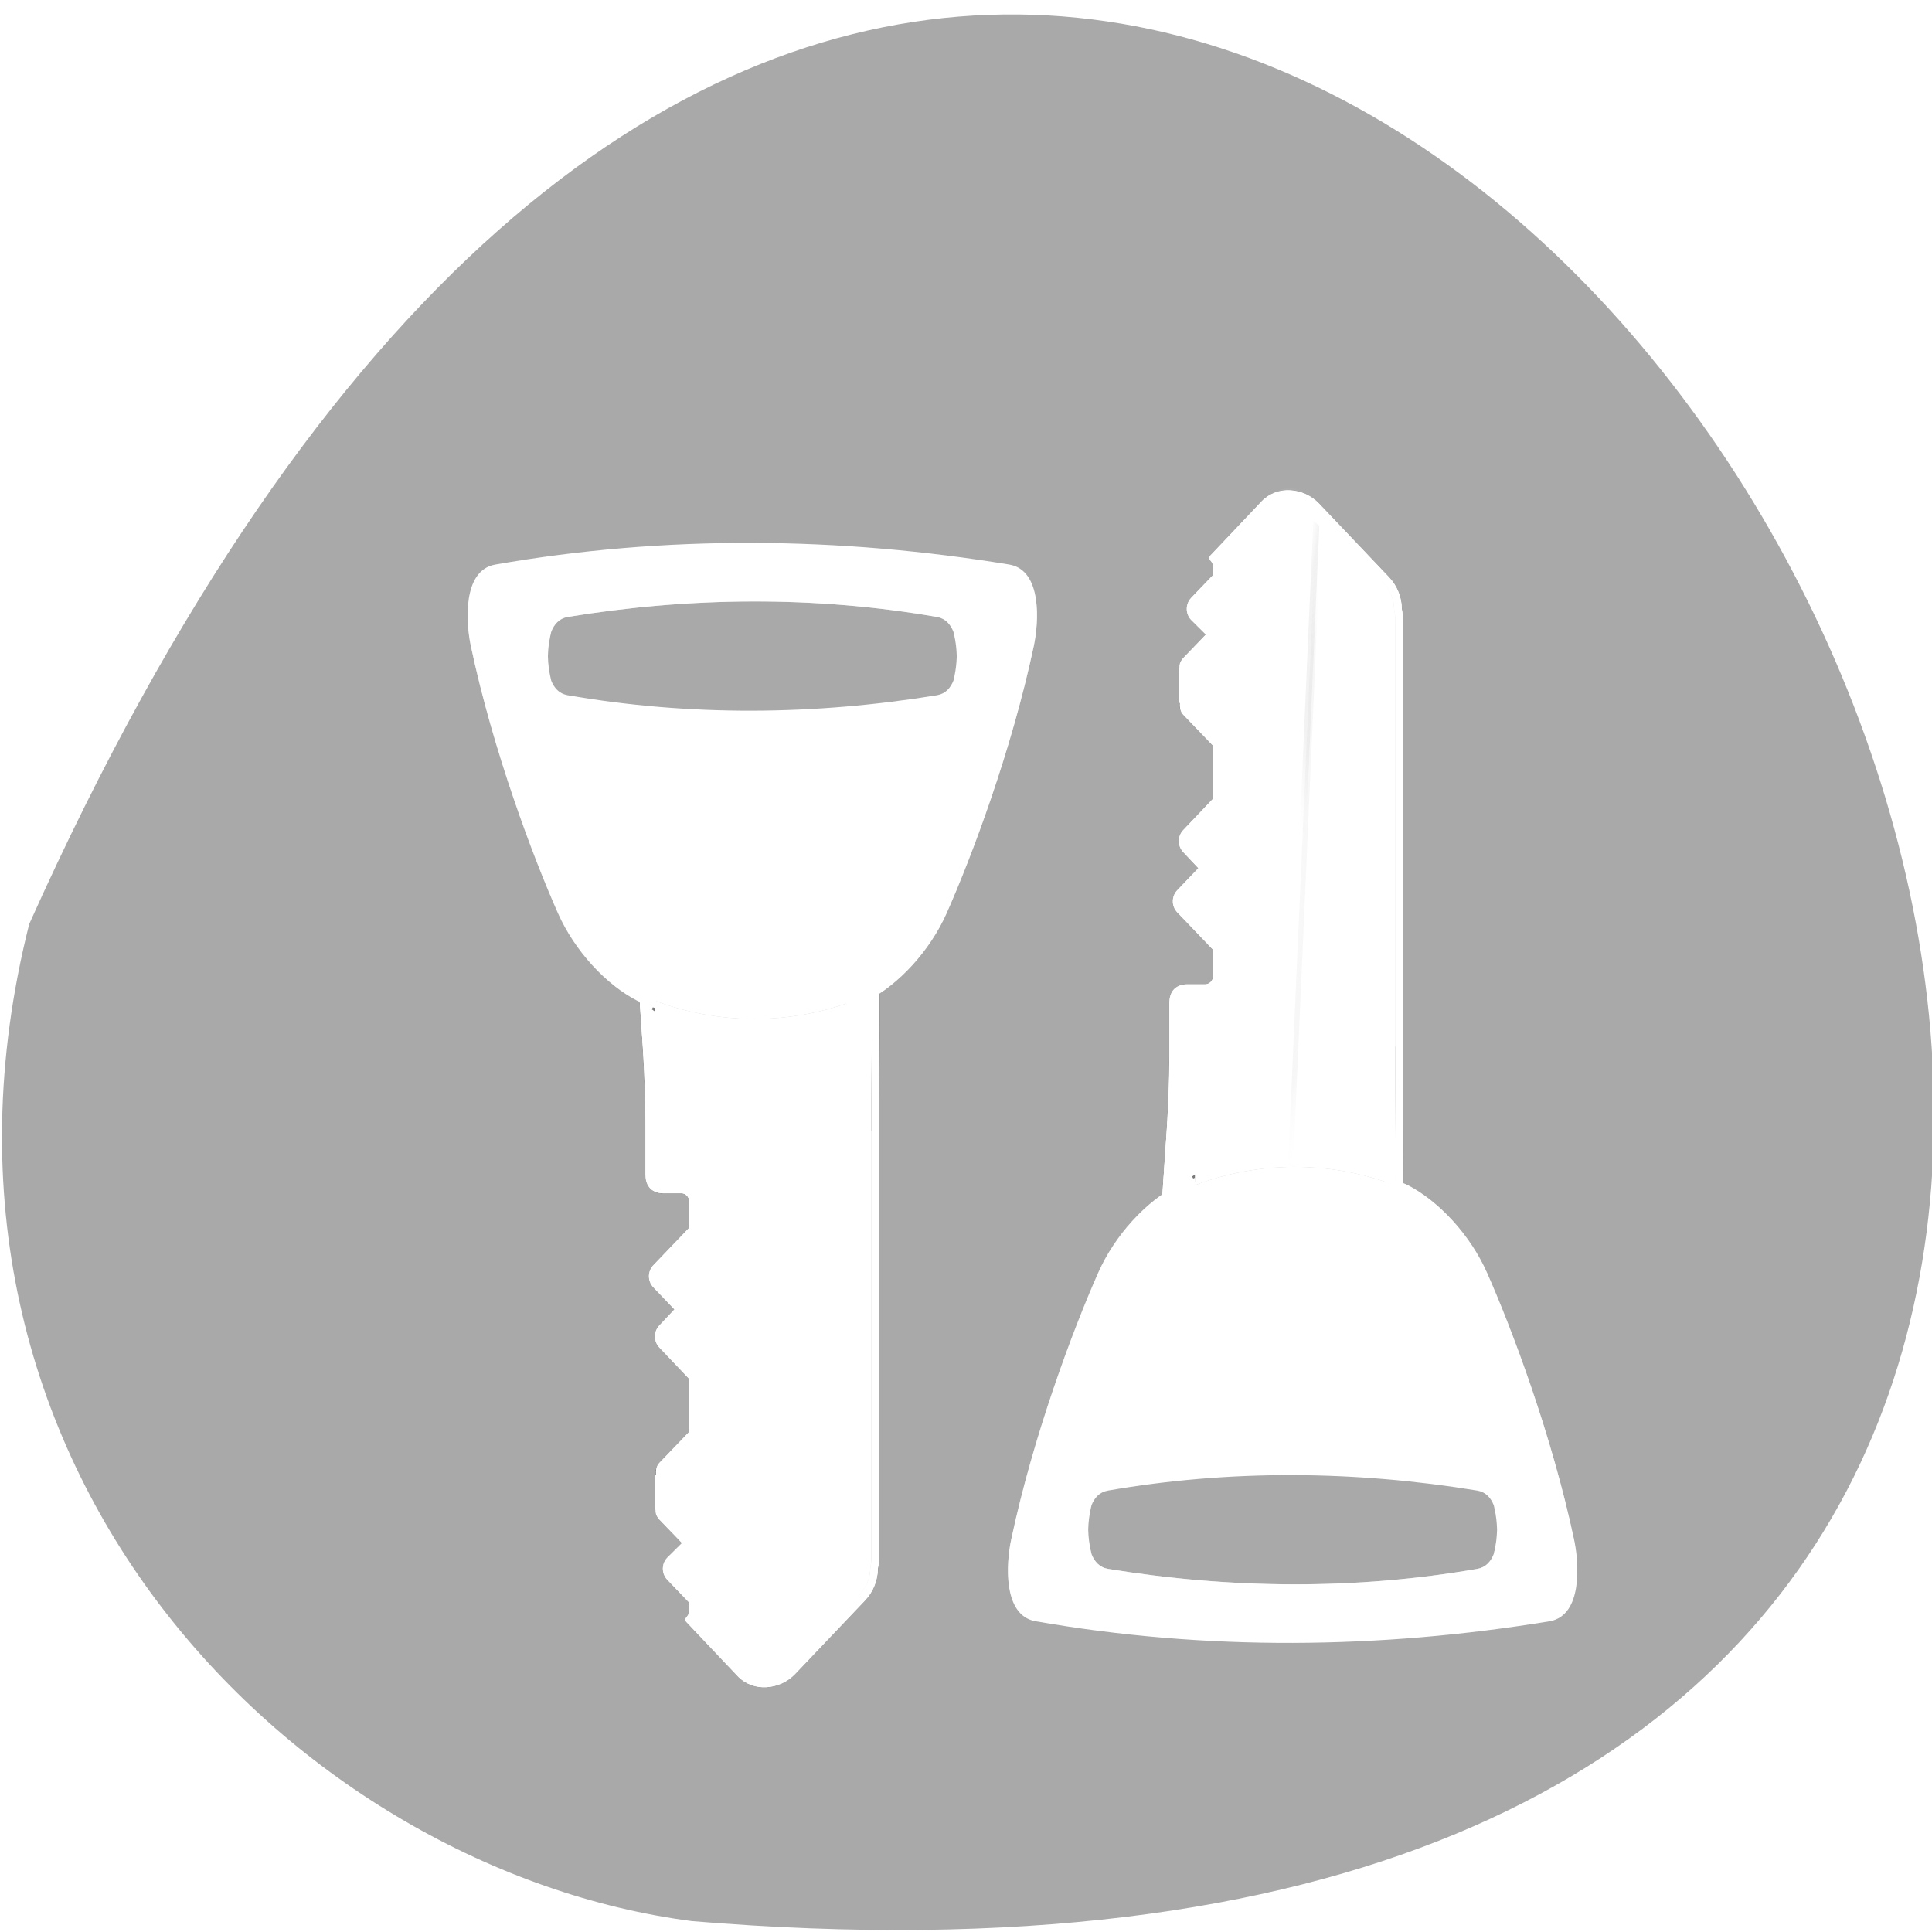 <svg xmlns="http://www.w3.org/2000/svg" xmlns:xlink="http://www.w3.org/1999/xlink" viewBox="0 0 256 256"><defs><path id="0" d="m 101.96 78.72 c -0.061 0.014 -0.125 0.024 -0.19 0.024 h -5.402 c -0.521 0 -0.95 -0.455 -0.95 -1.037 v -44.933 l 3.207 3.607 c -0.17 0.19 -0.274 0.44 -0.274 0.731 v 0.919 l 1.857 2.075 c 0.368 0.412 0.368 1.074 0 1.485 l -1.372 1.509 l 2.047 2.287 c 0.103 0.115 0.166 0.258 0.211 0.401 0.018 0.048 0.031 0.09 0.042 0.141 0.003 0.016 -0.002 0.031 0 0.047 0.013 0.069 0.021 0.139 0.021 0.212 v 2.735 c 0 0.041 -0.017 0.078 -0.021 0.118 0.026 0.301 -0.046 0.617 -0.253 0.849 l -2.532 2.805 v 4.951 l 2.532 2.829 c 0.368 0.412 0.368 1.074 0 1.485 l -1.456 1.627 l 1.941 2.169 c 0.368 0.412 0.368 1.074 0 1.485 l -3.02 3.371 v 2.452 c 0 0.582 0.429 1.037 0.95 1.037 h 1.519 c 0.844 0 1.139 0.64 1.139 1.32 v 3.3 z" style="fill:#fff"/><path id="1" d="m 92.25 30.438 c -0.861 0.05 -1.729 0.43 -2.406 1.188 l -5.781 6.438 c -0.697 0.779 -1.043 1.778 -1.063 2.75 0 0.021 0 0.042 0 0.063 -0.062 0.306 -0.094 0.618 -0.094 0.938 v 39.906 c -0.027 4.272 -0.055 8.502 0 12.531 -0.001 0.115 0.058 0.222 0.156 0.281 0.049 0.023 0.102 0.034 0.156 0.031 h 19.469 c 0.087 -0.003 0.17 -0.041 0.229 -0.106 0.059 -0.065 0.089 -0.15 0.084 -0.238 -0.319 -4.831 -0.716 -9.765 -0.719 -14.156 v -4.625 c 0 -0.39 -0.073 -0.798 -0.313 -1.125 -0.239 -0.327 -0.649 -0.531 -1.156 -0.531 h -1.5 c -0.335 0 -0.656 -0.303 -0.656 -0.719 v -2.313 l 2.969 -3.281 c 0.486 -0.543 0.486 -1.394 0 -1.938 l -1.75 -1.938 l 1.25 -1.406 c 0.486 -0.543 0.486 -1.394 0 -1.938 l -2.469 -2.75 v -4.656 l 2.469 -2.719 c 0.263 -0.294 0.298 -0.68 0.281 -1.031 h 0.031 c -0.001 -0.02 0.002 -0.043 0 -0.063 0.01 -0.014 0.031 0.02 0.031 -0.094 v -2.75 c 0 -0.113 -0.021 -0.177 -0.031 -0.219 0.001 -0.005 0 -0.024 0 -0.031 0 -0.015 0.006 -0.026 0 -0.063 -0.001 -0.006 -0.003 -0.096 -0.031 -0.188 -0.003 -0.008 0.003 -0.023 0 -0.031 -0.055 -0.167 -0.142 -0.344 -0.281 -0.5 l -1.875 -2.063 l 1.219 -1.281 c 0.486 -0.543 0.486 -1.394 0 -1.938 l -1.813 -2 v -0.75 c 0 -0.208 0.103 -0.402 0.219 -0.531 0.113 -0.124 0.113 -0.314 0 -0.438 l -4.25 -4.75 c -0.63 -0.704 -1.508 -1.019 -2.375 -0.969 z m 0.063 1.625 c 0.685 -0.04 1.307 0.216 1.813 0.781 l 4.125 3.625 c -0.11 0.205 -0.219 0.405 -0.219 0.656 v 0.906 c -0.006 0.078 0.016 0.156 0.063 0.219 l 1.875 2.063 c 0.251 0.28 0.251 0.783 0 1.063 l -1.406 1.5 c -0.013 0.02 -0.023 0.041 -0.031 0.063 -0.071 0.119 -0.058 0.269 0.031 0.375 l 2.063 2.281 c 0.06 0.067 0.121 0.169 0.156 0.281 -0.001 0.01 -0.001 0.021 0 0.031 -0.01 -0.025 0.01 -0.002 0.031 0.094 0 0.012 -0.003 0.01 0 0.031 -0.001 0.01 -0.001 0.021 0 0.031 0.018 0.1 0.031 0.108 0.031 0.125 v 2.75 c 0 -0.103 -0.015 -0.068 -0.031 0.094 -0.002 0.021 -0.002 0.042 0 0.063 0.02 0.233 -0.052 0.442 -0.188 0.594 l -2.531 2.781 c -0.047 0.063 -0.069 0.141 -0.063 0.219 v 4.969 c -0.006 0.078 0.016 0.156 0.063 0.219 l 2.531 2.813 c 0.251 0.28 0.251 0.783 0 1.063 l -1.438 1.625 c -0.113 0.124 -0.113 0.314 0 0.438 l 1.938 2.156 c 0.251 0.28 0.251 0.783 0 1.063 l -3.03 3.344 c -0.047 0.063 -0.069 0.141 -0.063 0.219 v 2.469 c 0 0.748 0.574 1.344 1.281 1.344 h 1.5 c 0.337 0 0.497 0.106 0.625 0.281 0.128 0.175 0.219 0.46 0.219 0.75 v 4.625 c 0.003 4.323 0.373 9.162 0.688 13.875 h -18.813 c -0.05 -3.93 -0.026 -8.05 0 -12.219 v -39.906 c 0 -0.302 0.035 -0.607 0.094 -0.875 0.002 -0.021 0.002 -0.042 0 -0.063 0.004 -0.833 0.337 -1.704 0.938 -2.375 l 5.781 -5.438 c 0.569 -0.636 1.278 -0.96 1.969 -1 z" style="fill:#fff"/><clipPath><path d="m 171 132 h 54.625 v 24 h -54.625"/></clipPath><clipPath><path d="m 148 97 h 77.63 v 24 h -77.62"/></clipPath><clipPath><path transform="matrix(15.333 0 0 11.5 415 -125.5)" d="m -24 13 c 0 1.105 -0.672 2 -1.5 2 -0.828 0 -1.5 -0.895 -1.5 -2 0 -1.105 0.672 -2 1.5 -2 0.828 0 1.5 0.895 1.5 2 z"/></clipPath><clipPath><path d="m 27.707 56.824 h 82.29 v 139.69 h -82.29"/></clipPath><clipPath id="2"><path d="m 56.05 88.05 v 59.937 h 70.875 v -59.937 h -24.406 v 2.156 c -6.249 -1.879 -13.204 -1.849 -19.438 0.094 v -2.25 h -27.03 z"/></clipPath><clipPath><path d="m 74 56.824 h 129 v 139.69 h -129"/></clipPath><filter id="4" style="color-interpolation-filters:sRGB"><feGaussianBlur stdDeviation="0.675"/></filter><filter id="5" height="1.718" y="-0.359" width="1.091" x="-0.046" style="color-interpolation-filters:sRGB"><feGaussianBlur stdDeviation="0.373"/></filter><filter id="3" height="1.337" y="-0.168" width="1.04" x="-0.02" style="color-interpolation-filters:sRGB"><feGaussianBlur stdDeviation="0.327"/></filter><linearGradient id="A"><stop style="stop-color:#fff"/><stop style="stop-color:#fff;stop-opacity:0.498"/><stop offset="0.75" style="stop-color:#ccc;stop-opacity:0.247"/><stop offset="1" style="stop-color:#fff;stop-opacity:0"/></linearGradient><linearGradient id="9"><stop style="stop-color:#656565"/><stop offset="1" style="stop-color:#a6a6a6"/></linearGradient><linearGradient id="8"><stop/><stop offset="1" style="stop-opacity:0"/></linearGradient><linearGradient xlink:href="#9" id="7" gradientUnits="userSpaceOnUse" gradientTransform="matrix(0 0.539 0.455 0 70.54 11.679)" y1="89.3" x2="0" y2="6.875"/><linearGradient xlink:href="#9" id="6" gradientUnits="userSpaceOnUse" gradientTransform="matrix(0 -0.539 0.455 0 27.1 154.27)" y1="89.3" x2="0" y2="6.875"/><radialGradient xlink:href="#A" id="G" gradientUnits="userSpaceOnUse" gradientTransform="matrix(0.074 0.451 0.07 -0.016 83.06 15.236)" cx="40.08" cy="3.68" r="63.894"/><radialGradient xlink:href="#A" id="H" gradientUnits="userSpaceOnUse" gradientTransform="matrix(0 0.539 0.004 0 100.79 11.604)" cx="96.35" cy="66.807" r="31.65"/><radialGradient xlink:href="#A" id="F" gradientUnits="userSpaceOnUse" gradientTransform="matrix(0 0.501 0.071 0 89.92 10.189)" cx="98.23" cy="44.29" r="63.894"/><radialGradient xlink:href="#A" id="E" gradientUnits="userSpaceOnUse" gradientTransform="matrix(0 -0.539 0.004 0 57.36 154.35)" cx="96.35" cy="66.807" r="31.65"/><radialGradient xlink:href="#8" id="I" gradientUnits="userSpaceOnUse" gradientTransform="matrix(0 0.539 0.002 0 98.88 11.679)" cx="96.09" cy="62.48" r="30.95"/><radialGradient xlink:href="#A" id="B" gradientUnits="userSpaceOnUse" gradientTransform="matrix(0 -0.501 0.071 0 46.48 155.76)" cx="98.23" cy="44.29" r="63.894"/><radialGradient xlink:href="#8" id="D" gradientUnits="userSpaceOnUse" gradientTransform="matrix(0 -0.539 0.002 0 55.45 154.27)" cx="96.09" cy="62.48" r="30.95"/><radialGradient xlink:href="#A" id="C" gradientUnits="userSpaceOnUse" gradientTransform="matrix(0.074 -0.451 0.07 0.016 39.628 150.72)" cx="40.08" cy="3.68" r="63.894"/></defs><g transform="translate(1.348 -793.37)" style="color:#000"><path d="m 2.52 915.82 c 154.26 -344.06 431.5 160.73 87.84 132.11 c -51.745 -6.696 -106.08 -59.719 -87.84 -132.11 z" style="fill:#a9a9a9"/><g transform="matrix(-1.598 0 0 1.51 317.04 812.38)" style="fill:#fff"><path d="m 92.28 30.75 c -0.776 0.045 -1.564 0.397 -2.188 1.094 l -5.781 6.438 c -0.656 0.733 -0.995 1.681 -1 2.594 -0.065 0.296 -0.094 0.616 -0.094 0.938 v 39.906 c 0.052 4.308 -0.045 8.515 -0.125 12.531 h 19.5 c -0.457 -4.461 -0.845 -9.266 -0.625 -14.188 v -4.625 c 0 -0.68 -0.312 -1.344 -1.156 -1.344 h -1.5 c -0.521 0 -0.969 -0.449 -0.969 -1.031 v -2.469 l 3.03 -3.344 c 0.368 -0.412 0.368 -1.088 0 -1.5 l -1.938 -2.156 l 1.438 -1.625 c 0.368 -0.412 0.368 -1.088 0 -1.5 l -2.531 -2.813 v -4.969 l 2.531 -2.781 c 0.208 -0.232 0.276 -0.542 0.25 -0.844 0.004 -0.04 0.031 -0.084 0.031 -0.125 v -2.75 c 0 -0.073 -0.019 -0.119 -0.031 -0.188 -0.002 -0.016 0.003 -0.046 0 -0.063 -0.012 -0.051 -0.013 -0.108 -0.031 -0.156 -0.045 -0.143 -0.116 -0.291 -0.219 -0.406 l -2.063 -2.281 l 1.406 -1.5 c 0.368 -0.412 0.368 -1.088 0 -1.5 l -1.875 -2.063 v -0.906 c 0 -0.291 0.111 -0.56 0.281 -0.75 l -4.25 -4.75 c -0.568 -0.635 -1.318 -0.92 -2.094 -0.875 z" id="J" style="fill:#fff"/><path d="m 92.28 30.75 c -0.776 0.045 -1.564 0.397 -2.188 1.094 l -5.781 6.438 c -0.656 0.733 -0.995 1.681 -1 2.594 -0.065 0.296 -0.094 0.616 -0.094 0.938 v 39.906 c -0.027 4.272 -0.055 8.506 0 12.531 h 19.469 c -0.319 -4.828 -0.716 -9.777 -0.719 -14.188 v -4.625 c 0 -0.68 -0.312 -1.344 -1.156 -1.344 h -1.5 c -0.521 0 -0.969 -0.449 -0.969 -1.031 v -2.469 l 3.03 -3.344 c 0.368 -0.412 0.368 -1.088 0 -1.5 l -1.938 -2.156 l 1.438 -1.625 c 0.368 -0.412 0.368 -1.088 0 -1.5 l -2.531 -2.813 v -4.969 l 2.531 -2.781 c 0.208 -0.232 0.276 -0.542 0.25 -0.844 0.004 -0.04 0.031 -0.084 0.031 -0.125 v -2.75 c 0 -0.073 -0.019 -0.119 -0.031 -0.188 -0.002 -0.016 0.003 -0.046 0 -0.063 -0.012 -0.051 -0.013 -0.108 -0.031 -0.156 -0.045 -0.143 -0.116 -0.291 -0.219 -0.406 l -2.063 -2.281 l 1.406 -1.5 c 0.368 -0.412 0.368 -1.088 0 -1.5 l -1.875 -2.063 v -0.906 c 0 -0.291 0.111 -0.56 0.281 -0.75 l -4.25 -4.75 c -0.568 -0.635 -1.318 -0.92 -2.094 -0.875 z" style="stroke:url(#7);stroke-linecap:round;stroke-linejoin:round;stroke-width:0.648;stroke-dashoffset:4"/><use xlink:href="#0"/><path d="m 93.45 74.83 c 0 0.582 -0.002 3.561 -1.154 3.561 h -0.383 c -1.079 0 -1.228 -2.918 -1.228 -3.5 v -43.503 c 0.864 -0.613 1.893 -0.728 2.764 -0.354 v 43.796 z" id="K"/><path d="m 92.1 74.83 c 0 0.582 0.908 3.561 -0.021 3.561 h -0.165 c -1.065 0 -1.228 -2.918 -1.228 -3.5 v -43.578 c 0.864 -0.613 1.893 -0.728 2.764 -0.354 l -1.35 43.871 z" id="L" style="fill:#fff"/><use xlink:href="#0"/><g style="stroke-linecap:round;stroke-linejoin:round;stroke-dashoffset:4"><g style="stroke:url(#F)"><path d="m 92.13 30.75 c -0.698 0.045 -1.408 0.397 -2.031 1.094 l 2.594 62.41 h 10.09 c -0.181 -4.774 -0.548 -9.701 -0.813 -14.188 l -0.313 -4.625 c 0 -0.68 -0.312 -1.344 -1.156 -1.344 h -1.5 c -0.521 0 -0.969 -0.449 -0.969 -1.031 v -2.469 l 3.03 -3.344 c 0.368 -0.412 0.368 -1.088 0 -1.5 l -1.938 -2.156 l 1.438 -1.625 c 0.368 -0.412 0.368 -1.088 0 -1.5 l -2.531 -2.813 v -4.969 l 2.531 -2.781 c 0.208 -0.232 0.276 -0.542 0.25 -0.844 0.004 -0.04 0.031 -0.084 0.031 -0.125 v -2.75 c 0 -0.073 -0.019 -0.119 -0.031 -0.188 -0.002 -0.016 0.003 -0.046 0 -0.063 -0.012 -0.051 -0.013 -0.108 -0.031 -0.156 -0.045 -0.143 -0.116 -0.291 -0.219 -0.406 l -2.031 -2.281 l 1.375 -1.5 c 0.368 -0.412 0.368 -1.088 0 -1.5 l -1.875 -2.063 v -0.906 c 0 -0.291 0.111 -0.56 0.281 -0.75 l -4.25 -4.75 c -0.568 -0.635 -1.239 -0.92 -1.938 -0.875 z" id="S" style="opacity:0.652;stroke-width:0.976"/><path d="m 92.28 30.75 c -0.776 0.045 -1.564 0.397 -2.188 1.094 l 2.594 62.41 h 9.969 c -0.33 -4.347 -0.722 -9.09 -0.688 -14.188 v -4.625 c 0 -0.68 -0.312 -1.344 -1.156 -1.344 h -1.5 c -0.521 0 -0.969 -0.449 -0.969 -1.031 v -2.469 l 3.03 -3.344 c 0.368 -0.412 0.368 -1.088 0 -1.5 l -1.938 -2.156 l 1.438 -1.625 c 0.368 -0.412 0.368 -1.088 0 -1.5 l -2.531 -2.813 v -4.969 l 2.531 -2.781 c 0.208 -0.232 0.276 -0.542 0.25 -0.844 0.004 -0.04 0.031 -0.084 0.031 -0.125 v -2.75 c 0 -0.073 -0.019 -0.119 -0.031 -0.188 -0.002 -0.016 0.003 -0.046 0 -0.063 -0.012 -0.051 -0.013 -0.108 -0.031 -0.156 -0.045 -0.143 -0.116 -0.291 -0.219 -0.406 l -2.063 -2.281 l 1.406 -1.5 c 0.368 -0.412 0.368 -1.088 0 -1.5 l -1.875 -2.063 v -0.906 c 0 -0.291 0.111 -0.56 0.281 -0.75 l -4.25 -4.75 c -0.568 -0.635 -1.318 -0.92 -2.094 -0.875 z" id="T" style="opacity:0.848;stroke-width:0.386"/></g><path d="m 92.22 30.75 c -0.776 0.045 -1.564 0.397 -2.188 1.094 l 2.594 62.41 h 10.281 c -0.119 -3.933 -0.432 -8.592 -1 -14.188 v -4.625 c 0 -0.68 -0.312 -1.344 -1.156 -1.344 h -1.5 c -0.521 0 -0.969 -0.449 -0.969 -1.031 v -2.469 l 3.03 -3.344 c 0.368 -0.412 0.368 -1.088 0 -1.5 l -1.938 -2.156 l 1.438 -1.625 c 0.368 -0.412 0.368 -1.088 0 -1.5 l -2.531 -2.813 v -4.969 l 2.531 -2.781 c 0.208 -0.232 0.276 -0.542 0.25 -0.844 0.004 -0.04 0.031 -0.084 0.031 -0.125 v -2.75 c 0 -0.073 -0.019 -0.119 -0.031 -0.188 -0.002 -0.016 0.003 -0.046 0 -0.063 -0.012 -0.051 -0.013 -0.108 -0.031 -0.156 -0.045 -0.143 -0.116 -0.291 -0.219 -0.406 l -2.063 -2.281 l 1.406 -1.5 c 0.368 -0.412 0.368 -1.088 0 -1.5 l -1.875 -2.063 v -0.906 c 0 -0.291 0.111 -0.56 0.281 -0.75 l -4.25 -4.75 c -0.568 -0.635 -1.318 -0.92 -2.094 -0.875 z" style="stroke:url(#G);stroke-width:0.517"/></g><path d="m 87.51 57.24 c 0 11.286 -1.859 20.641 -4.284 22.263 v -37.682 c 0 -0.322 0.013 -0.657 0.078 -0.953 0.004 -0.912 0.351 -1.844 1.01 -2.577 l 0.62 -0.693 c 1.538 3.854 2.578 11.204 2.578 19.642 z" id="M" style="fill:#fff;opacity:0.639"/><g><path d="m 93.46 73.888 v -42.748" style="stroke:url(#I);stroke-width:0.14"/><path d="m 90.62 73.808 v -42.748" style="stroke:url(#H);stroke-width:0.43"/></g><use xlink:href="#1"/><use xlink:href="#1"/></g><g style="fill:#fff"><g transform="matrix(1.338 0 0 1.633 45.85 802.94)" style="clip-path:url(#2)"><path transform="matrix(1.009 0 0 0.998 -0.951 0.207)" d="m 83.26 89.994 c 2.043 -1.347 13.11 -2.346 18.913 -0.178" id="N" style="opacity:0.723;stroke:#000;filter:url(#5)"/><path d="m 81.4 90.28 c -3.138 1.307 -6.25 4.074 -7.903 7.125 -2.469 4.559 -6.436 13.181 -8.636 21.688 -0.492 1.903 -0.844 6.102 2.39 6.594 16.899 2.423 34.07 2.273 50.973 0 3.234 -0.491 2.882 -4.691 2.39 -6.594 -2.2 -8.507 -6.167 -17.13 -8.636 -21.688 -1.652 -3.051 -4.765 -5.818 -7.903 -7.125 -7.176 -2.622 -15.498 -2.657 -22.676 0 z m 29.655 24.813 c 0.82 0.125 1.315 0.589 1.602 1.188 0.036 0.135 0.074 0.271 0.109 0.406 0.107 0.413 0.197 0.967 0.217 1.563 -0.019 0.601 -0.11 1.178 -0.217 1.594 -0.035 0.135 -0.072 0.271 -0.109 0.406 -0.288 0.595 -0.786 1.063 -1.602 1.188 -12.143 1.728 -24.49 1.63 -36.634 0 -0.816 -0.124 -1.314 -0.593 -1.602 -1.188 -0.036 -0.135 -0.074 -0.271 -0.109 -0.406 -0.108 -0.416 -0.198 -0.993 -0.217 -1.594 0.02 -0.596 0.11 -1.149 0.217 -1.563 0.035 -0.135 0.072 -0.271 0.109 -0.406 0.287 -0.599 0.782 -1.063 1.602 -1.188 12.143 -1.728 24.49 -1.63 36.634 0 z" id="O" style="fill:#fff;fill-rule:evenodd"/><path d="m 73.813 121.56 c 13.555 1.859 26.611 2.095 39 -0.375 -0.394 0.521 -0.38 1.05 -1.647 1.379 -10.1 2.628 -25.11 3.705 -36.19 0.132 -0.841 -0.271 -0.992 -0.725 -1.16 -1.137 z" id="P" style="fill:#fff;opacity:0.723;fill-rule:evenodd;filter:url(#3)"/><path d="m 92.82 89.2 c -3.714 -0.004 -7.434 0.614 -10.875 1.887 -3.01 1.253 -5.995 3.906 -7.579 6.83 -1.479 2.731 -3.525 6.977 -5.362 11.773 22.04 -18.747 26.23 -2.79 45.09 -5.962 -1.035 -2.283 -2.026 -4.298 -2.846 -5.812 -1.584 -2.925 -4.571 -5.577 -7.579 -6.83 -3.44 -1.257 -7.13 -1.883 -10.845 -1.887 z" id="Q" style="fill:#fff;opacity:0.397;fill-rule:evenodd;filter:url(#4)"/><path d="m 92.73 88.31 c -3.875 -0.004 -7.755 0.64 -11.344 1.969 -3.138 1.307 -6.254 4.074 -7.906 7.125 -2.469 4.559 -6.425 13.181 -8.625 21.688 -0.222 0.857 -0.4 2.166 -0.25 3.406 0.059 -0.53 0.149 -1.017 0.25 -1.406 2.2 -8.507 6.156 -17.13 8.625 -21.688 1.652 -3.051 4.768 -5.818 7.906 -7.125 7.178 -2.657 15.512 -2.622 22.688 0 3.138 1.307 6.254 4.074 7.906 7.125 2.469 4.559 6.425 13.181 8.625 21.688 0.103 0.396 0.191 0.896 0.25 1.438 0.158 -1.25 -0.026 -2.572 -0.25 -3.438 -2.2 -8.507 -6.156 -17.13 -8.625 -21.688 -1.652 -3.051 -4.768 -5.818 -7.906 -7.125 -3.588 -1.311 -7.469 -1.964 -11.344 -1.969 z m -20.12 30.938 c -0.052 0.309 -0.113 0.637 -0.125 1 0.019 0.601 0.111 1.178 0.219 1.594 0.035 0.135 0.089 0.271 0.125 0.406 0.288 0.595 0.778 1.063 1.594 1.188 12.144 1.63 24.482 1.728 36.625 0 0.816 -0.124 1.306 -0.593 1.594 -1.188 0.036 -0.135 0.09 -0.271 0.125 -0.406 0.108 -0.416 0.199 -0.993 0.219 -1.594 -0.011 -0.323 -0.05 -0.624 -0.094 -0.906 -0.031 0.179 -0.087 0.354 -0.125 0.5 -0.035 0.135 -0.089 0.271 -0.125 0.406 -0.288 0.595 -0.778 1.063 -1.594 1.188 -12.143 1.728 -24.481 1.63 -36.625 0 -0.816 -0.124 -1.306 -0.593 -1.594 -1.188 -0.036 -0.135 -0.09 -0.271 -0.125 -0.406 -0.044 -0.171 -0.059 -0.377 -0.094 -0.594 z" id="R" style="fill:#fff;opacity:0.539;fill-rule:evenodd"/></g><g transform="matrix(-1.598 0 0 -1.51 247.62 1062.9)"><use xlink:href="#J"/><path d="m 92.28 30.75 c -0.776 0.045 -1.564 0.397 -2.188 1.094 l -5.781 6.438 c -0.656 0.733 -0.995 1.681 -1 2.594 -0.065 0.296 -0.094 0.616 -0.094 0.938 v 39.906 c -0.027 4.272 -0.055 8.506 0 12.531 h 19.469 c -0.319 -4.828 -0.716 -9.777 -0.719 -14.188 v -4.625 c 0 -0.68 -0.312 -1.344 -1.156 -1.344 h -1.5 c -0.521 0 -0.969 -0.449 -0.969 -1.031 v -2.469 l 3.03 -3.344 c 0.368 -0.412 0.368 -1.088 0 -1.5 l -1.938 -2.156 l 1.438 -1.625 c 0.368 -0.412 0.368 -1.088 0 -1.5 l -2.531 -2.813 v -4.969 l 2.531 -2.781 c 0.208 -0.232 0.276 -0.542 0.25 -0.844 0.004 -0.04 0.031 -0.084 0.031 -0.125 v -2.75 c 0 -0.073 -0.019 -0.119 -0.031 -0.188 -0.002 -0.016 0.003 -0.046 0 -0.063 -0.012 -0.051 -0.013 -0.108 -0.031 -0.156 -0.045 -0.143 -0.116 -0.291 -0.219 -0.406 l -2.063 -2.281 l 1.406 -1.5 c 0.368 -0.412 0.368 -1.088 0 -1.5 l -1.875 -2.063 v -0.906 c 0 -0.291 0.111 -0.56 0.281 -0.75 l -4.25 -4.75 c -0.568 -0.635 -1.318 -0.92 -2.094 -0.875 z" style="stroke:url(#6);stroke-linecap:round;stroke-linejoin:round;stroke-width:0.648;stroke-dashoffset:4"/><use xlink:href="#0"/><use xlink:href="#K"/><use xlink:href="#L"/><use xlink:href="#0"/><g style="stroke-linecap:round;stroke-linejoin:round;stroke-dashoffset:4"><g style="stroke:url(#B)"><use xlink:href="#S"/><use xlink:href="#T"/></g><path d="m 92.22 30.75 c -0.776 0.045 -1.564 0.397 -2.188 1.094 l 2.594 62.41 h 10.281 c -0.119 -3.933 -0.432 -8.592 -1 -14.188 v -4.625 c 0 -0.68 -0.312 -1.344 -1.156 -1.344 h -1.5 c -0.521 0 -0.969 -0.449 -0.969 -1.031 v -2.469 l 3.03 -3.344 c 0.368 -0.412 0.368 -1.088 0 -1.5 l -1.938 -2.156 l 1.438 -1.625 c 0.368 -0.412 0.368 -1.088 0 -1.5 l -2.531 -2.813 v -4.969 l 2.531 -2.781 c 0.208 -0.232 0.276 -0.542 0.25 -0.844 0.004 -0.04 0.031 -0.084 0.031 -0.125 v -2.75 c 0 -0.073 -0.019 -0.119 -0.031 -0.188 -0.002 -0.016 0.003 -0.046 0 -0.063 -0.012 -0.051 -0.013 -0.108 -0.031 -0.156 -0.045 -0.143 -0.116 -0.291 -0.219 -0.406 l -2.063 -2.281 l 1.406 -1.5 c 0.368 -0.412 0.368 -1.088 0 -1.5 l -1.875 -2.063 v -0.906 c 0 -0.291 0.111 -0.56 0.281 -0.75 l -4.25 -4.75 c -0.568 -0.635 -1.318 -0.92 -2.094 -0.875 z" style="stroke:url(#C);stroke-width:0.517"/></g><use xlink:href="#M"/><g><path d="m 93.46 73.888 v -42.748" style="stroke:url(#D);stroke-width:0.14"/><path d="m 90.62 73.808 v -42.748" style="stroke:url(#E);stroke-width:0.43"/></g><use xlink:href="#1"/><use xlink:href="#1"/></g><g transform="matrix(1.338 0 0 -1.633 -25.743 1073.43)" style="clip-path:url(#2)"><use xlink:href="#N"/><use xlink:href="#O"/><use xlink:href="#P"/><use xlink:href="#Q"/><use xlink:href="#R"/></g></g></g></svg>